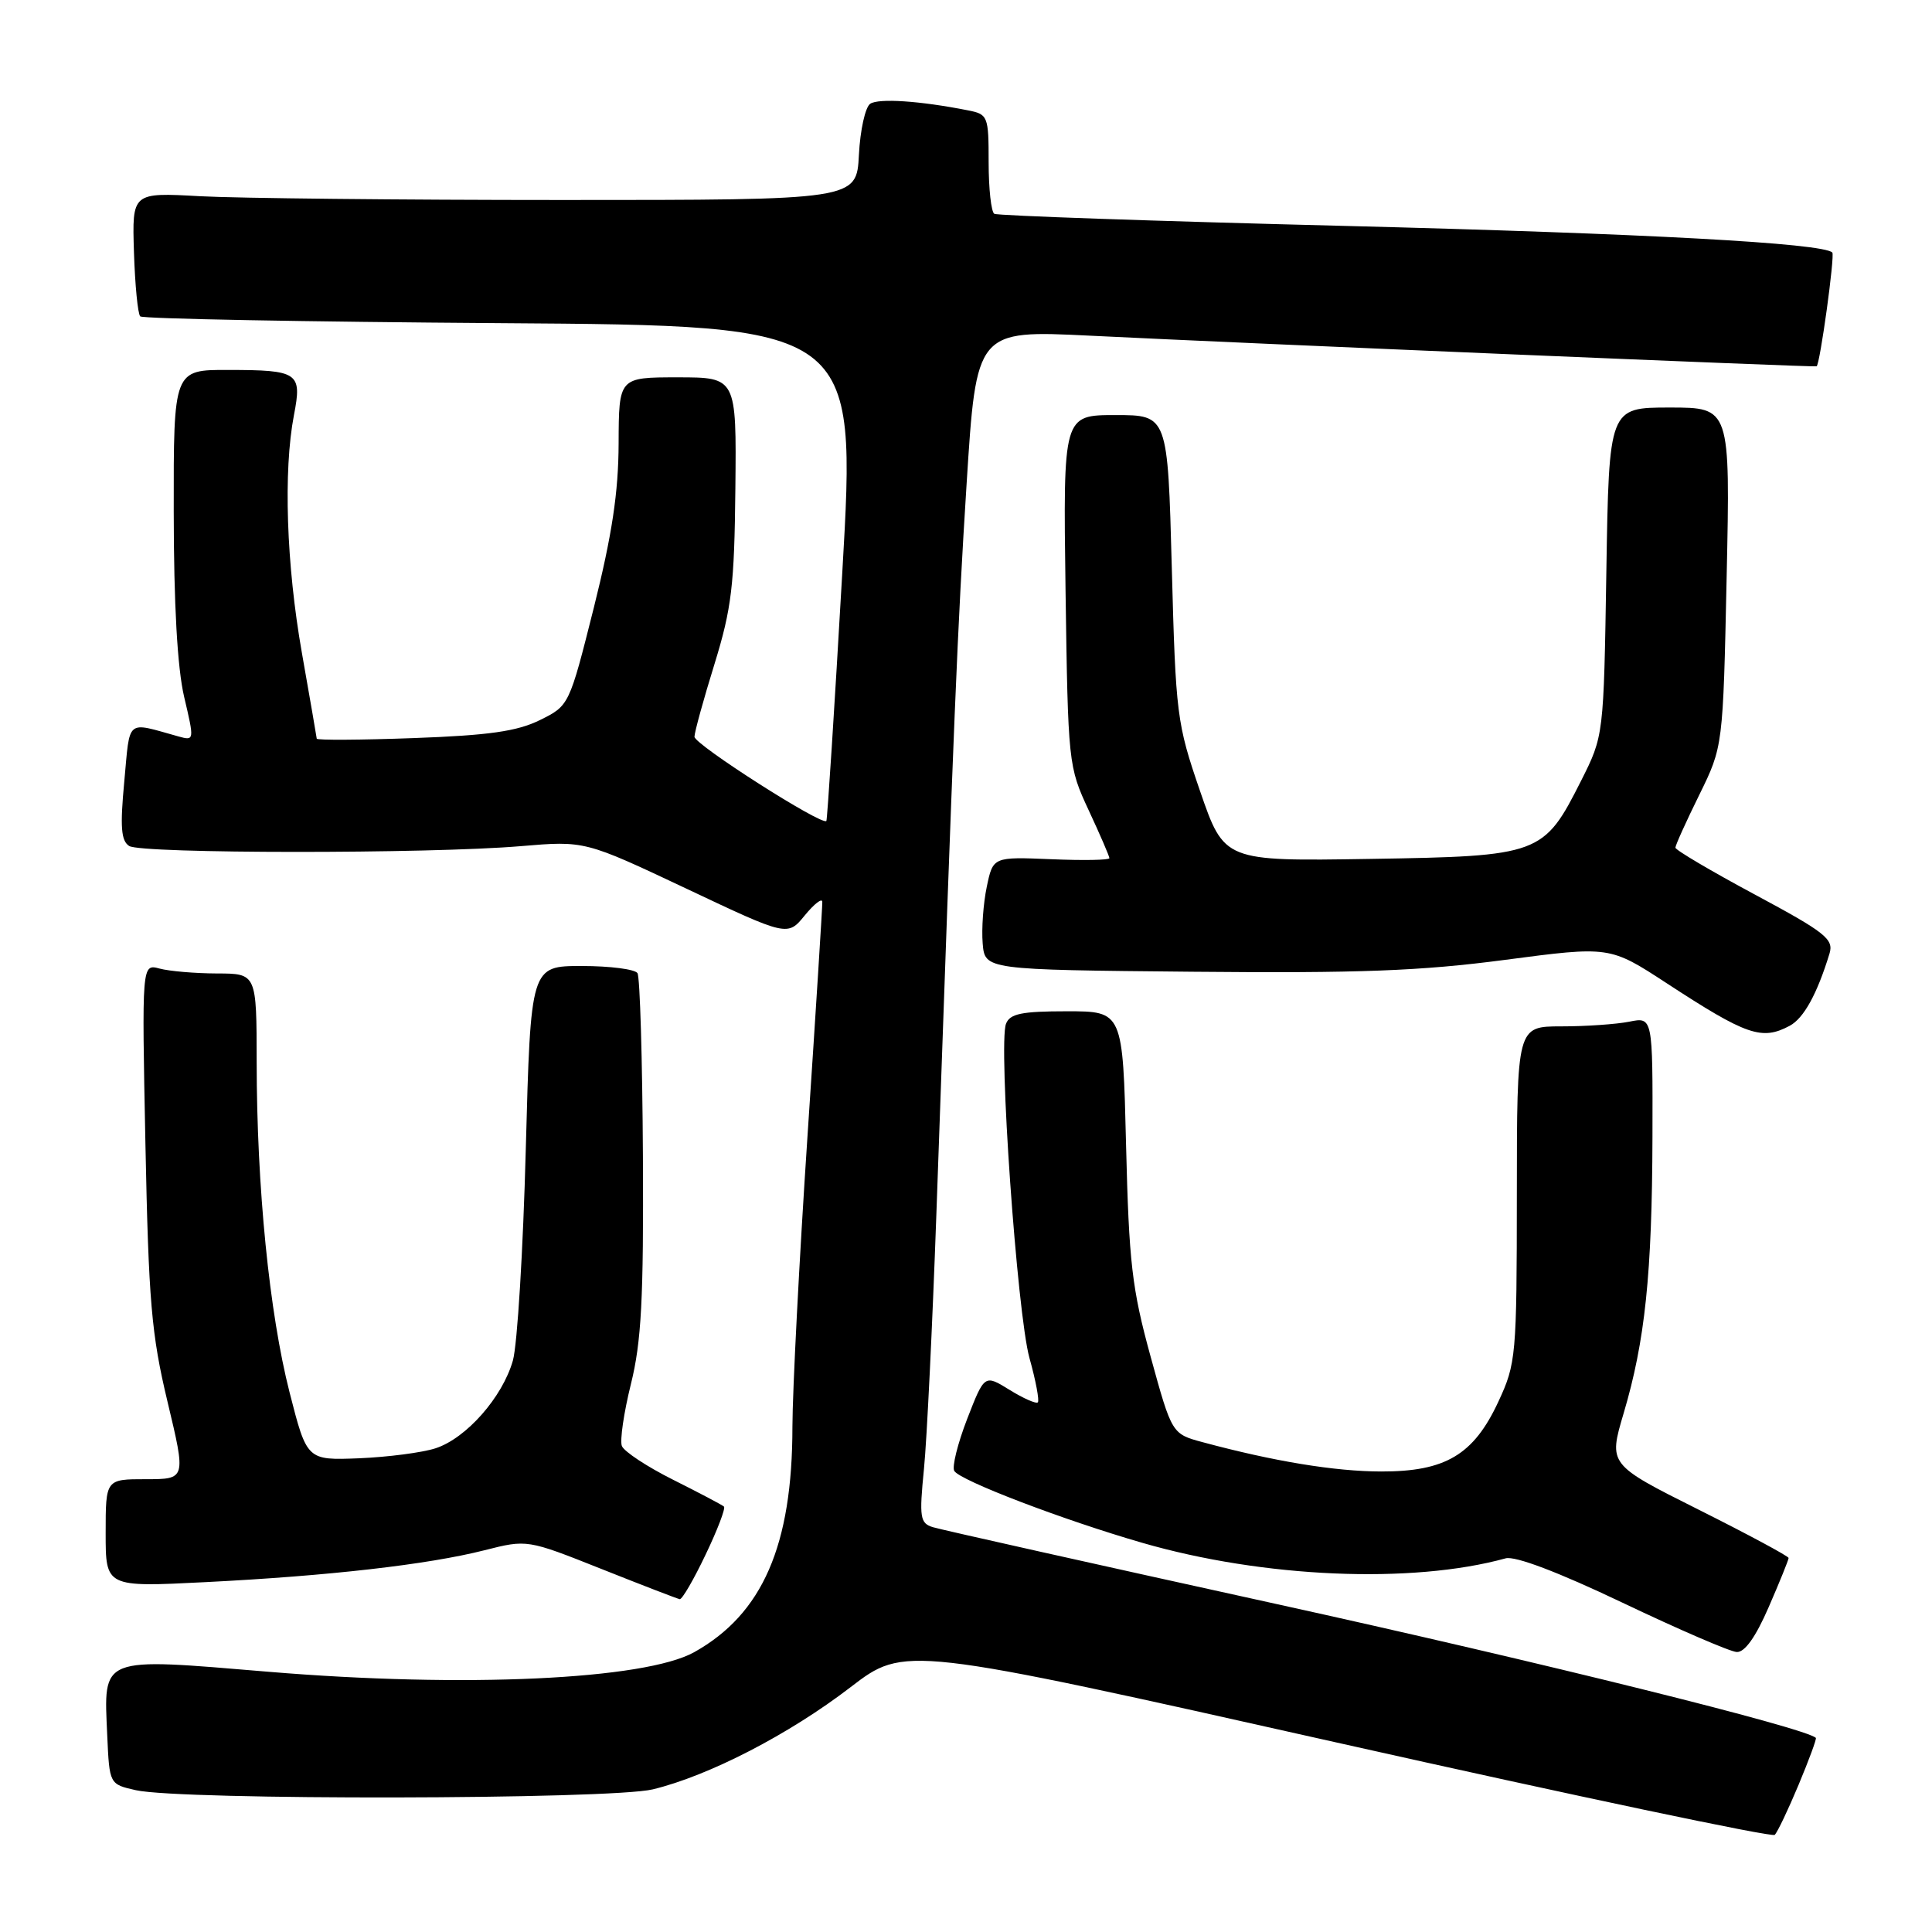 <?xml version="1.0" encoding="UTF-8" standalone="no"?>
<!DOCTYPE svg PUBLIC "-//W3C//DTD SVG 1.1//EN" "http://www.w3.org/Graphics/SVG/1.1/DTD/svg11.dtd" >
<svg xmlns="http://www.w3.org/2000/svg" xmlns:xlink="http://www.w3.org/1999/xlink" version="1.1" viewBox="0 0 256 256">
 <g >
 <path fill="currentColor"
d=" M 238.32 236.50 C 239.70 233.20 240.73 230.40 240.61 230.28 C 239.32 228.97 203.95 220.19 169.00 212.51 C 145.07 207.25 124.65 202.68 123.61 202.36 C 121.91 201.83 121.79 201.10 122.43 194.64 C 122.82 190.71 123.55 175.57 124.07 161.00 C 126.41 94.34 126.87 83.25 128.08 64.12 C 129.37 43.74 129.37 43.74 144.44 44.48 C 165.84 45.54 240.46 48.68 240.71 48.54 C 241.16 48.28 243.15 33.82 242.79 33.46 C 241.55 32.22 218.04 30.94 178.00 29.93 C 152.97 29.30 132.16 28.58 131.75 28.33 C 131.34 28.08 131.00 25.02 131.00 21.52 C 131.00 15.38 130.91 15.14 128.25 14.62 C 121.89 13.36 116.42 13.00 115.31 13.75 C 114.65 14.19 113.98 17.24 113.81 20.52 C 113.50 26.50 113.50 26.50 74.50 26.50 C 53.05 26.50 31.45 26.27 26.50 26.00 C 17.50 25.50 17.50 25.50 17.75 33.42 C 17.89 37.77 18.26 41.59 18.58 41.92 C 18.90 42.24 40.39 42.64 66.33 42.82 C 113.50 43.14 113.50 43.14 111.61 75.82 C 110.58 93.79 109.62 108.63 109.50 108.78 C 108.95 109.46 92.00 98.64 92.02 97.62 C 92.03 97.01 93.22 92.67 94.67 88.00 C 96.95 80.60 97.31 77.58 97.44 64.75 C 97.59 50.00 97.59 50.00 89.79 50.00 C 82.00 50.00 82.00 50.00 81.97 58.75 C 81.95 65.24 81.10 70.86 78.69 80.50 C 75.42 93.50 75.42 93.50 71.53 95.42 C 68.51 96.91 64.75 97.44 54.82 97.80 C 47.77 98.06 41.99 98.09 41.97 97.88 C 41.95 97.67 41.07 92.55 40.00 86.50 C 37.94 74.81 37.53 62.39 38.95 55.00 C 40.04 49.37 39.55 49.03 30.25 49.02 C 23.00 49.00 23.00 49.00 23.02 67.75 C 23.03 80.10 23.50 88.49 24.40 92.34 C 25.76 98.12 25.76 98.17 23.64 97.58 C 16.62 95.63 17.25 95.10 16.47 103.53 C 15.90 109.58 16.04 111.41 17.12 112.10 C 18.76 113.13 56.86 113.15 69.00 112.12 C 77.50 111.40 77.50 111.40 90.93 117.74 C 104.36 124.09 104.36 124.09 106.64 121.29 C 107.90 119.76 108.94 118.95 108.96 119.50 C 108.98 120.05 108.10 134.00 107.00 150.50 C 105.90 167.00 105.01 184.34 105.00 189.04 C 105.00 204.79 101.04 213.86 91.99 218.92 C 85.44 222.57 61.50 223.68 35.60 221.52 C 13.08 219.64 13.74 219.38 14.21 229.96 C 14.50 236.42 14.50 236.42 18.00 237.21 C 23.99 238.56 80.86 238.46 86.50 237.10 C 93.94 235.30 104.58 229.80 112.69 223.57 C 119.89 218.05 119.89 218.05 177.19 230.91 C 208.71 237.98 234.80 243.48 235.16 243.13 C 235.52 242.78 236.94 239.80 238.32 236.50 Z  M 234.37 212.93 C 235.82 209.60 237.00 206.68 237.00 206.44 C 237.00 206.21 231.63 203.32 225.06 200.03 C 213.13 194.05 213.13 194.05 215.14 187.27 C 217.98 177.69 218.91 168.84 218.96 150.62 C 219.00 134.75 219.00 134.75 215.88 135.38 C 214.16 135.72 210.11 136.00 206.88 136.00 C 201.00 136.00 201.00 136.00 200.99 158.25 C 200.98 179.72 200.89 180.68 198.54 185.73 C 195.27 192.77 191.53 195.00 183.00 194.98 C 176.89 194.97 168.79 193.64 159.37 191.10 C 155.28 190.00 155.28 190.00 152.46 179.75 C 149.99 170.76 149.59 167.32 149.21 151.75 C 148.78 134.00 148.78 134.00 141.36 134.00 C 135.37 134.00 133.81 134.32 133.30 135.66 C 132.26 138.36 134.77 174.04 136.41 179.95 C 137.25 182.95 137.74 185.59 137.52 185.82 C 137.29 186.04 135.61 185.30 133.78 184.17 C 130.45 182.11 130.45 182.11 128.15 188.03 C 126.89 191.29 126.12 194.39 126.45 194.91 C 127.24 196.19 140.78 201.37 151.35 204.43 C 167.38 209.07 187.06 209.92 199.50 206.49 C 200.76 206.14 206.48 208.31 215.00 212.37 C 222.43 215.91 229.23 218.85 230.12 218.90 C 231.18 218.97 232.64 216.92 234.37 212.93 Z  M 93.49 206.01 C 95.07 202.72 96.16 199.85 95.93 199.63 C 95.69 199.41 92.67 197.82 89.20 196.08 C 85.74 194.35 82.68 192.33 82.40 191.60 C 82.12 190.87 82.66 187.18 83.60 183.39 C 84.99 177.79 85.29 172.14 85.19 153.20 C 85.12 140.39 84.80 129.48 84.47 128.95 C 84.15 128.43 80.83 128.00 77.10 128.00 C 70.32 128.00 70.32 128.00 69.67 152.25 C 69.32 165.59 68.55 178.20 67.96 180.28 C 66.58 185.14 61.78 190.59 57.70 191.91 C 55.94 192.48 51.39 193.07 47.58 193.23 C 40.67 193.50 40.67 193.50 38.37 184.50 C 35.69 174.00 34.02 157.33 34.01 140.75 C 34.00 129.00 34.00 129.00 28.75 128.99 C 25.86 128.98 22.44 128.69 21.14 128.34 C 18.79 127.71 18.79 127.71 19.27 151.61 C 19.69 172.45 20.06 176.81 22.20 185.75 C 24.65 196.00 24.65 196.00 19.33 196.00 C 14.00 196.00 14.00 196.00 14.00 203.15 C 14.00 210.31 14.00 210.31 27.25 209.64 C 43.53 208.82 56.68 207.32 64.18 205.42 C 69.85 203.98 69.85 203.98 79.68 207.89 C 85.08 210.04 89.75 211.84 90.07 211.90 C 90.38 211.95 91.92 209.31 93.49 206.01 Z  M 237.15 135.92 C 239.01 134.92 240.78 131.71 242.42 126.35 C 243.00 124.44 241.88 123.55 232.54 118.54 C 226.74 115.43 222.00 112.63 222.00 112.32 C 222.00 112.00 223.42 108.86 225.16 105.33 C 228.31 98.92 228.31 98.92 228.79 76.46 C 229.27 54.00 229.27 54.00 221.24 54.00 C 213.20 54.00 213.20 54.00 212.85 75.75 C 212.50 97.50 212.50 97.50 209.50 103.46 C 204.55 113.27 204.08 113.45 181.54 113.81 C 162.22 114.12 162.22 114.12 159.01 104.81 C 155.93 95.85 155.79 94.74 155.27 75.25 C 154.73 55.00 154.73 55.00 147.80 55.00 C 140.87 55.00 140.87 55.00 141.19 78.25 C 141.52 101.17 141.56 101.58 144.26 107.37 C 145.77 110.61 147.00 113.46 147.00 113.71 C 147.00 113.97 143.53 114.03 139.29 113.85 C 131.58 113.53 131.58 113.53 130.75 117.52 C 130.29 119.71 130.05 123.08 130.21 125.00 C 130.50 128.50 130.50 128.50 158.00 128.76 C 180.07 128.97 188.25 128.66 199.40 127.19 C 213.30 125.36 213.30 125.36 220.84 130.28 C 231.45 137.21 233.45 137.90 237.15 135.92 Z "/>
</g>
</svg>